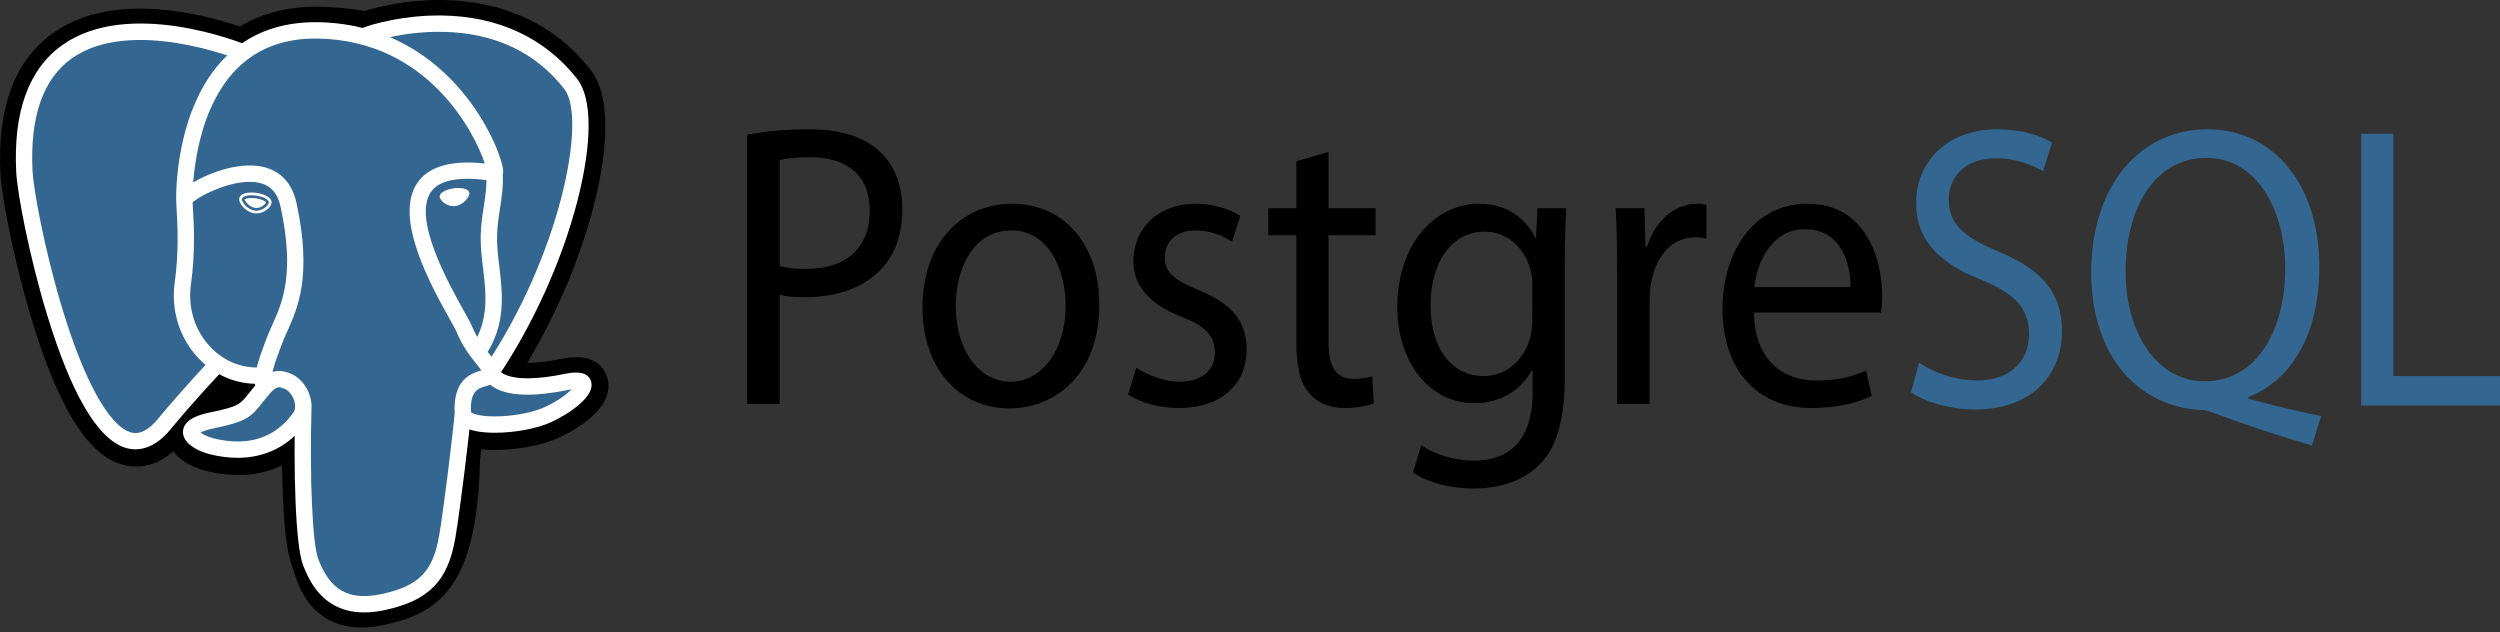 <svg width="174" height="44" viewBox="0 0 174 44" fill="none" xmlns="http://www.w3.org/2000/svg">
<rect x="0" y="0" width="174" height="44" fill="#333333" stroke="none"/>
<path d="M31.709 31.86C31.989 29.531 31.905 29.189 33.64 29.566L34.08 29.605C35.414 29.666 37.159 29.391 38.184 28.914C40.391 27.891 41.699 26.18 39.523 26.63C34.559 27.653 34.218 25.973 34.218 25.973C39.46 18.196 41.652 8.324 39.76 5.907C34.602 -0.684 25.673 2.433 25.523 2.514L25.475 2.523C24.494 2.319 23.397 2.197 22.164 2.178C19.918 2.141 18.213 2.767 16.92 3.747C16.92 3.747 0.991 -2.816 1.732 12C1.889 15.152 6.25 35.849 11.45 29.598C13.351 27.312 15.187 25.379 15.187 25.379C16.1 25.985 17.192 26.294 18.337 26.183L18.426 26.108C18.398 26.392 18.41 26.669 18.461 26.997C17.122 28.495 17.515 28.758 14.837 29.309C12.127 29.867 13.719 30.861 14.758 31.121C16.019 31.437 18.933 31.884 20.903 29.126L20.825 29.44C21.351 29.861 21.315 32.462 21.389 34.321C21.464 36.179 21.588 37.913 21.967 38.937C22.346 39.959 22.793 42.593 26.314 41.839C29.255 41.208 31.504 40.3 31.709 31.86Z" fill="black"/>
<path d="M25.167 43.676C23.61 43.676 22.596 43.074 21.98 42.492C21.051 41.615 20.682 40.486 20.462 39.81L20.367 39.529C19.923 38.331 19.773 36.608 19.684 34.388C19.671 34.041 19.66 33.694 19.651 33.347C19.644 33.081 19.634 32.748 19.621 32.398C19.06 32.665 18.465 32.853 17.852 32.957C16.754 33.145 15.574 33.084 14.344 32.776C13.476 32.559 12.574 32.109 12.06 31.414C10.562 32.727 9.132 32.548 8.354 32.289C6.98 31.831 5.751 30.544 4.595 28.354C3.773 26.795 2.976 24.762 2.229 22.314C0.927 18.05 0.101 13.56 0.027 12.086C-0.204 7.47 1.038 4.17 3.719 2.277C7.948 -0.71 14.355 1.046 16.691 1.844C18.26 0.898 20.106 0.437 22.192 0.471C23.313 0.489 24.38 0.588 25.371 0.764C26.404 0.439 28.447 -0.028 30.784 0.001C35.091 0.053 38.66 1.731 41.104 4.855C42.848 7.084 41.986 11.764 41.316 14.356C40.375 18.001 38.724 21.879 36.697 25.255C37.248 25.259 38.045 25.192 39.179 24.958C41.416 24.496 42.07 25.696 42.247 26.233C42.959 28.387 39.867 30.014 38.903 30.462C37.667 31.036 35.652 31.385 34.002 31.309L33.93 31.305L33.497 31.267L33.454 31.628L33.413 31.981C33.302 36.259 32.691 38.968 31.433 40.758C30.116 42.634 28.284 43.161 26.67 43.506C26.177 43.616 25.673 43.673 25.167 43.676ZM21.891 28.107C22.896 28.911 22.984 30.425 23.062 33.253C23.072 33.606 23.081 33.94 23.094 34.252C23.132 35.197 23.221 37.409 23.567 38.344C23.616 38.475 23.66 38.61 23.706 38.752C24.092 39.934 24.286 40.527 25.955 40.169C27.357 39.869 28.077 39.6 28.641 38.797C29.46 37.629 29.919 35.282 30.003 31.818L31.708 31.86L30.015 31.657L30.064 31.234C30.227 29.84 30.343 28.833 31.275 28.167C32.022 27.633 32.874 27.685 33.553 27.807C32.808 27.244 32.601 26.583 32.546 26.312L32.404 25.612L32.804 25.019C35.105 21.604 37.004 17.406 38.012 13.503C39.048 9.492 38.732 7.362 38.416 6.959C34.235 1.616 26.984 3.822 26.227 4.072L26.098 4.142L25.457 4.261L25.128 4.193C24.222 4.005 23.215 3.901 22.136 3.883C20.44 3.855 19.072 4.256 17.951 5.107L17.172 5.697L16.269 5.325C14.34 4.536 8.673 2.95 5.683 5.068C4.023 6.244 3.267 8.547 3.435 11.915C3.49 13.027 4.246 17.236 5.492 21.319C7.214 26.96 8.779 28.834 9.432 29.052C9.546 29.091 9.842 28.86 10.137 28.507C12.051 26.204 13.872 24.285 13.949 24.204L14.936 23.165L16.13 23.958C16.611 24.278 17.142 24.459 17.687 24.493L20.535 22.065L20.122 26.274C20.113 26.369 20.108 26.497 20.146 26.736L20.27 27.534L19.733 28.136L19.671 28.205L21.235 28.927L21.891 28.107Z" fill="black"/>
<path d="M39.525 26.63C34.56 27.653 34.219 25.973 34.219 25.973C39.461 18.195 41.652 8.323 39.761 5.907C34.602 -0.685 25.673 2.433 25.523 2.513L25.475 2.522C24.494 2.319 23.397 2.197 22.163 2.178C19.917 2.141 18.213 2.766 16.92 3.747C16.92 3.747 0.99 -2.816 1.731 12C1.889 15.152 6.249 35.849 11.45 29.598C13.35 27.312 15.187 25.379 15.187 25.379C16.099 25.985 17.191 26.294 18.336 26.183L18.425 26.108C18.397 26.391 18.41 26.669 18.46 26.997C17.121 28.495 17.514 28.758 14.836 29.309C12.126 29.867 13.718 30.861 14.758 31.121C16.018 31.437 18.933 31.884 20.902 29.125L20.824 29.44C21.349 29.861 21.717 32.175 21.655 34.273C21.593 36.371 21.552 37.812 21.966 38.937C22.38 40.061 22.792 42.593 26.313 41.839C29.254 41.208 30.779 39.574 30.991 36.85C31.142 34.912 31.482 35.199 31.504 33.466L31.777 32.646C32.092 30.02 31.827 29.172 33.64 29.567L34.08 29.605C35.414 29.666 37.16 29.391 38.185 28.914C40.392 27.89 41.7 26.18 39.525 26.63Z" fill="#336791"/>
<path d="M25.345 42.624C22.41 42.625 21.48 40.3 21.1 39.35C20.544 37.958 20.423 32.552 20.547 28.119C20.555 27.971 20.621 27.833 20.73 27.732C20.839 27.632 20.983 27.578 21.131 27.582C21.279 27.586 21.42 27.648 21.523 27.755C21.627 27.861 21.685 28.003 21.684 28.151C21.542 33.264 21.745 37.897 22.156 38.927C22.799 40.535 23.775 41.941 26.533 41.351C29.151 40.789 30.131 39.796 30.567 37.265C30.903 35.323 31.565 29.797 31.647 28.706C31.658 28.555 31.728 28.416 31.843 28.317C31.957 28.219 32.106 28.17 32.256 28.181C32.407 28.192 32.546 28.263 32.645 28.377C32.743 28.491 32.792 28.64 32.781 28.791C32.696 29.925 32.036 35.441 31.688 37.459C31.172 40.449 29.84 41.805 26.771 42.463C26.302 42.567 25.825 42.621 25.345 42.624ZM9.432 31.273C9.176 31.273 8.921 31.231 8.678 31.149C6.772 30.513 4.956 27.408 3.281 21.921C2.007 17.743 1.199 13.383 1.128 11.967C0.918 7.766 2 4.794 4.344 3.133C8.98 -0.152 16.781 2.977 17.111 3.111C17.249 3.169 17.359 3.279 17.417 3.418C17.474 3.556 17.475 3.712 17.418 3.851C17.361 3.99 17.252 4.101 17.114 4.159C16.976 4.218 16.82 4.22 16.681 4.164C16.605 4.133 9.125 1.137 4.999 4.063C2.995 5.484 2.075 8.124 2.264 11.91C2.323 13.104 3.078 17.359 4.369 21.589C5.864 26.488 7.566 29.579 9.038 30.07C9.269 30.147 9.972 30.381 10.977 29.173C12.868 26.898 14.605 25.082 14.623 25.064C14.728 24.962 14.87 24.904 15.017 24.904C15.164 24.903 15.306 24.96 15.412 25.062C15.519 25.164 15.582 25.303 15.587 25.45C15.593 25.597 15.542 25.741 15.444 25.851C15.427 25.869 13.716 27.657 11.852 29.9C10.969 30.962 10.122 31.273 9.432 31.273ZM34.184 26.48C34.08 26.48 33.979 26.452 33.89 26.399C33.802 26.346 33.73 26.27 33.681 26.178C33.633 26.087 33.61 25.985 33.615 25.881C33.621 25.778 33.654 25.679 33.712 25.593C39.011 17.73 40.871 8.23 39.278 6.195C37.273 3.633 34.441 2.295 30.863 2.218C28.213 2.161 26.106 2.838 25.762 2.956L25.676 2.991C25.33 3.1 25.064 2.91 24.964 2.688C24.907 2.561 24.899 2.417 24.94 2.284C24.982 2.152 25.07 2.038 25.189 1.966L25.342 1.903C25.927 1.689 28.066 1.047 30.715 1.078C34.675 1.119 37.946 2.647 40.174 5.494C41.228 6.841 41.231 9.945 40.181 14.01C39.111 18.154 37.096 22.608 34.656 26.229C34.604 26.306 34.534 26.37 34.451 26.414C34.369 26.457 34.277 26.48 34.184 26.48ZM34.454 30.12C33.549 30.12 32.739 29.993 32.253 29.701C31.754 29.403 31.659 28.996 31.646 28.78C31.51 26.388 32.83 25.972 33.503 25.782C33.409 25.64 33.275 25.474 33.138 25.301C32.745 24.811 32.208 24.139 31.794 23.134C31.729 22.978 31.525 22.612 31.29 22.19C30.014 19.902 27.359 15.141 29.064 12.703C29.854 11.574 31.425 11.13 33.741 11.378C33.06 9.303 29.816 2.81 22.118 2.684C19.803 2.645 17.904 3.357 16.478 4.797C13.283 8.024 13.399 13.861 13.4 13.919C13.402 13.994 13.39 14.068 13.363 14.138C13.336 14.207 13.296 14.271 13.244 14.325C13.193 14.38 13.131 14.423 13.063 14.453C12.995 14.484 12.921 14.5 12.847 14.502C12.772 14.504 12.698 14.492 12.628 14.465C12.558 14.438 12.495 14.398 12.44 14.346C12.386 14.295 12.343 14.233 12.312 14.165C12.282 14.097 12.265 14.023 12.263 13.949C12.256 13.69 12.137 7.564 15.669 3.997C17.323 2.327 19.498 1.503 22.137 1.546C27.062 1.627 30.232 4.13 32.024 6.217C33.977 8.49 34.935 10.998 35.014 11.835C35.072 12.457 34.626 12.582 34.536 12.6L34.331 12.605C32.058 12.241 30.6 12.493 29.997 13.355C28.7 15.209 31.211 19.712 32.283 21.636C32.557 22.127 32.755 22.481 32.845 22.7C33.197 23.554 33.657 24.128 34.026 24.59C34.35 24.995 34.632 25.347 34.733 25.76C34.779 25.842 35.443 26.822 39.375 26.01C40.361 25.807 40.952 25.981 41.132 26.527C41.488 27.602 39.494 28.856 38.39 29.369C37.399 29.829 35.821 30.12 34.454 30.12ZM32.781 28.686C32.905 28.813 33.529 29.029 34.822 28.974C35.971 28.925 37.183 28.675 37.911 28.337C38.841 27.905 39.462 27.422 39.784 27.093L39.605 27.125C37.09 27.645 35.312 27.576 34.319 26.92C34.252 26.876 34.188 26.828 34.127 26.777C34.019 26.819 33.919 26.847 33.849 26.867C33.285 27.025 32.703 27.188 32.781 28.686ZM16.538 31.864C15.913 31.864 15.256 31.779 14.585 31.611C13.889 31.437 12.716 30.913 12.734 30.053C12.754 29.088 14.158 28.799 14.687 28.69C16.595 28.297 16.72 28.139 17.316 27.382C17.49 27.161 17.707 26.886 18.002 26.556C18.44 26.066 18.919 25.817 19.425 25.817C19.777 25.817 20.067 25.937 20.258 26.016C20.867 26.268 21.375 26.878 21.584 27.609C21.772 28.267 21.682 28.901 21.33 29.393C20.176 31.01 18.519 31.864 16.538 31.864ZM13.963 30.102C14.135 30.235 14.478 30.412 14.86 30.508C15.442 30.653 16.006 30.727 16.538 30.727C18.159 30.727 19.459 30.055 20.405 28.733C20.602 28.456 20.543 28.106 20.49 27.922C20.38 27.536 20.105 27.185 19.822 27.067C19.669 27.003 19.542 26.954 19.425 26.954C19.362 26.954 19.171 26.954 18.85 27.314C18.578 27.618 18.383 27.866 18.209 28.085C17.467 29.028 17.126 29.348 14.916 29.804C14.377 29.915 14.1 30.028 13.963 30.102ZM18.337 27.479C18.201 27.478 18.07 27.43 17.967 27.341C17.864 27.253 17.796 27.13 17.775 26.996C17.761 26.902 17.751 26.807 17.747 26.711C16.298 26.684 14.9 26.062 13.839 24.955C12.498 23.555 11.887 21.615 12.164 19.634C12.465 17.482 12.352 15.582 12.292 14.561C12.277 14.351 12.267 14.141 12.264 13.931C12.265 13.751 12.268 13.273 13.864 12.464C14.431 12.177 15.569 11.675 16.812 11.546C18.872 11.334 20.23 12.251 20.636 14.129C21.733 19.202 20.723 21.445 19.985 23.083C19.848 23.388 19.718 23.677 19.614 23.955L19.523 24.202C19.133 25.247 18.796 26.149 18.9 26.823C18.923 26.973 18.886 27.125 18.796 27.246C18.707 27.368 18.573 27.449 18.424 27.472L18.337 27.479ZM13.405 14.088L13.428 14.494C13.49 15.554 13.607 17.527 13.29 19.792C13.062 21.426 13.561 23.021 14.66 24.168C15.529 25.075 16.672 25.575 17.848 25.575H17.872C18.004 25.02 18.222 24.435 18.457 23.804L18.548 23.56C18.665 23.244 18.803 22.939 18.948 22.617C19.658 21.039 20.541 19.076 19.524 14.37C19.322 13.438 18.833 12.898 18.03 12.72C16.38 12.356 13.921 13.597 13.405 14.088ZM16.838 13.846C16.809 14.047 17.207 14.584 17.724 14.656C18.24 14.728 18.682 14.309 18.71 14.107C18.738 13.906 18.341 13.685 17.824 13.613C17.308 13.54 16.865 13.645 16.838 13.846ZM17.843 14.854L17.697 14.844C17.377 14.799 17.052 14.597 16.83 14.303C16.752 14.2 16.625 13.999 16.65 13.82C16.686 13.557 17.006 13.401 17.506 13.401C17.618 13.401 17.734 13.409 17.851 13.425C18.124 13.463 18.377 13.542 18.564 13.646C18.889 13.828 18.913 14.03 18.898 14.134C18.858 14.424 18.397 14.854 17.843 14.854ZM17.026 13.88C17.043 14.004 17.349 14.413 17.75 14.469L17.842 14.475C18.211 14.475 18.488 14.184 18.52 14.089C18.486 14.025 18.248 13.863 17.798 13.801C17.701 13.787 17.603 13.78 17.505 13.78C17.217 13.78 17.062 13.845 17.026 13.88ZM32.572 13.436C32.599 13.637 32.203 14.174 31.686 14.246C31.169 14.318 30.727 13.899 30.698 13.697C30.671 13.496 31.068 13.274 31.585 13.203C32.102 13.13 32.543 13.236 32.572 13.436ZM31.567 14.349C31.069 14.349 30.64 13.961 30.605 13.71C30.564 13.409 31.06 13.18 31.572 13.109C31.684 13.093 31.796 13.085 31.903 13.085C32.345 13.085 32.637 13.215 32.666 13.423C32.685 13.559 32.581 13.767 32.403 13.955C32.285 14.079 32.037 14.293 31.7 14.34L31.567 14.349ZM31.903 13.274C31.804 13.274 31.701 13.282 31.597 13.296C31.083 13.367 30.777 13.574 30.792 13.685C30.809 13.806 31.137 14.159 31.567 14.159L31.672 14.152C31.953 14.112 32.164 13.93 32.264 13.824C32.422 13.658 32.484 13.502 32.477 13.448C32.468 13.379 32.278 13.274 31.903 13.274ZM33.317 24.983C33.214 24.983 33.112 24.955 33.024 24.902C32.936 24.849 32.864 24.773 32.815 24.682C32.767 24.591 32.744 24.489 32.749 24.386C32.754 24.283 32.787 24.183 32.844 24.098C34.055 22.289 33.834 20.444 33.619 18.66C33.528 17.899 33.433 17.114 33.458 16.359C33.483 15.583 33.581 14.943 33.677 14.323C33.79 13.59 33.896 12.896 33.852 12.074C33.849 11.926 33.903 11.783 34.004 11.675C34.104 11.566 34.243 11.501 34.391 11.493C34.538 11.485 34.683 11.535 34.795 11.632C34.906 11.729 34.976 11.866 34.988 12.013C35.039 12.953 34.918 13.738 34.801 14.497C34.711 15.082 34.617 15.688 34.595 16.395C34.573 17.063 34.659 17.773 34.749 18.523C34.977 20.421 35.235 22.572 33.79 24.73C33.68 24.894 33.5 24.983 33.317 24.983Z" fill="white"/>
<path d="M52 9.366C53.437 9.114 54.891 8.992 56.346 9C58.583 9 60.224 9.563 61.264 10.577C62.227 11.478 62.8 12.857 62.8 14.547C62.8 16.265 62.33 17.616 61.446 18.601C60.249 19.981 58.297 20.684 56.085 20.684C55.409 20.684 54.784 20.656 54.265 20.515V28.117H52V9.366ZM54.265 18.516C54.759 18.656 55.384 18.713 56.138 18.713C58.87 18.713 60.536 17.277 60.536 14.659C60.536 12.153 58.897 10.943 56.399 10.943C55.41 10.943 54.655 11.027 54.265 11.14V18.516ZM76.513 21.19C76.513 26.229 73.285 28.426 70.241 28.426C66.832 28.426 64.204 25.724 64.204 21.415C64.204 16.855 66.962 14.18 70.449 14.18C74.067 14.179 76.513 17.024 76.513 21.19ZM66.521 21.331C66.521 24.315 68.108 26.567 70.346 26.567C72.532 26.567 74.17 24.343 74.17 21.274C74.17 18.966 73.104 16.038 70.397 16.038C67.69 16.038 66.521 18.741 66.521 21.331ZM79.088 25.582C79.764 26.06 80.962 26.567 82.106 26.567C83.772 26.567 84.552 25.666 84.552 24.54C84.552 23.358 83.903 22.71 82.21 22.035C79.947 21.162 78.88 19.811 78.88 18.178C78.88 15.982 80.519 14.18 83.225 14.18C84.5 14.18 85.62 14.574 86.323 15.025L85.75 16.826C84.976 16.31 84.084 16.037 83.174 16.038C81.821 16.038 81.067 16.883 81.067 17.896C81.067 19.022 81.822 19.529 83.462 20.205C85.647 21.106 86.766 22.288 86.766 24.315C86.766 26.708 85.049 28.397 82.056 28.397C80.677 28.397 79.402 28.031 78.517 27.468L79.088 25.582ZM92.464 10.576V14.489H95.741V16.375H92.464V23.723C92.464 25.412 92.905 26.369 94.181 26.369C94.629 26.375 95.075 26.319 95.508 26.2L95.612 28.058C95.171 28.255 94.467 28.396 93.584 28.396C92.517 28.396 91.657 28.03 91.111 27.354C90.461 26.622 90.226 25.412 90.226 23.807V16.375H88.274V14.489H90.226V11.223L92.464 10.576ZM109.013 14.49C108.96 15.475 108.909 16.573 108.909 18.234V26.145C108.909 29.27 108.337 31.184 107.114 32.367C105.891 33.606 104.121 34 102.534 34C101.025 34 99.359 33.606 98.344 32.874L98.916 30.988C99.749 31.551 101.05 32.058 102.611 32.058C104.953 32.058 106.67 30.734 106.67 27.3V25.78H106.618C105.916 27.047 104.563 28.06 102.611 28.06C99.489 28.06 97.251 25.189 97.251 21.415C97.251 16.798 100.035 14.18 102.923 14.18C105.11 14.18 106.307 15.419 106.853 16.545H106.905L107.01 14.49H109.013ZM106.645 19.867C106.645 19.445 106.619 19.079 106.515 18.741C106.099 17.305 104.98 16.123 103.315 16.123C101.128 16.123 99.567 18.122 99.567 21.274C99.567 23.949 100.817 26.173 103.289 26.173C104.694 26.173 105.969 25.216 106.463 23.639C106.593 23.217 106.646 22.738 106.646 22.316L106.645 19.867ZM112.551 18.741C112.551 17.136 112.525 15.757 112.447 14.49H114.452L114.529 17.164H114.633C115.205 15.335 116.584 14.18 118.12 14.18C118.38 14.18 118.561 14.208 118.769 14.265V16.601C118.513 16.541 118.252 16.512 117.989 16.517C116.376 16.517 115.23 17.84 114.919 19.698C114.855 20.079 114.82 20.465 114.815 20.852V28.115H112.551V18.741ZM122.076 21.753C122.128 25.103 124.104 26.483 126.394 26.483C128.035 26.483 129.022 26.173 129.881 25.779L130.271 27.552C129.465 27.946 128.086 28.397 126.082 28.397C122.205 28.397 119.889 25.638 119.889 21.528C119.889 17.418 122.127 14.179 125.796 14.179C129.907 14.179 131 18.092 131 20.598C131 21.105 130.948 21.499 130.922 21.752L122.076 21.753ZM128.789 19.98C128.814 18.403 128.19 15.954 125.615 15.954C123.299 15.954 122.284 18.262 122.101 19.98H128.789Z" fill="black"/>
<path d="M133.568 25.247C134.783 26.042 136.171 26.468 137.588 26.482C139.881 26.482 141.221 25.163 141.221 23.255C141.221 21.487 140.294 20.477 137.949 19.495C135.114 18.401 133.362 16.801 133.362 14.135C133.362 11.189 135.604 9 138.979 9C140.758 9 142.046 9.449 142.819 9.926L142.201 11.918C141.187 11.325 140.053 11.016 138.902 11.02C136.531 11.02 135.629 12.564 135.629 13.855C135.629 15.622 136.685 16.492 139.083 17.503C142.02 18.738 143.515 20.281 143.515 23.059C143.515 25.977 141.531 28.503 137.433 28.503C135.758 28.503 133.929 27.969 133 27.296L133.568 25.247ZM160.909 31C158.669 30.36 156.451 29.629 154.261 28.811C153.9 28.671 153.539 28.531 153.204 28.531C149.081 28.362 145.551 25.051 145.551 18.962C145.551 12.9 148.952 9 153.642 9C158.358 9 161.426 12.985 161.426 18.569C161.426 23.424 159.364 26.538 156.478 27.633V27.745C158.204 28.222 160.086 28.671 161.554 28.951L160.909 31ZM159.054 18.681C159.054 14.893 157.251 10.991 153.565 10.991C149.777 10.991 147.921 14.808 147.947 18.906C147.921 22.918 149.957 26.538 153.462 26.538C157.045 26.538 159.054 23.003 159.054 18.681ZM164.336 9.309H166.578V26.174H174V28.222H164.336V9.309Z" fill="#336791"/>
</svg>
